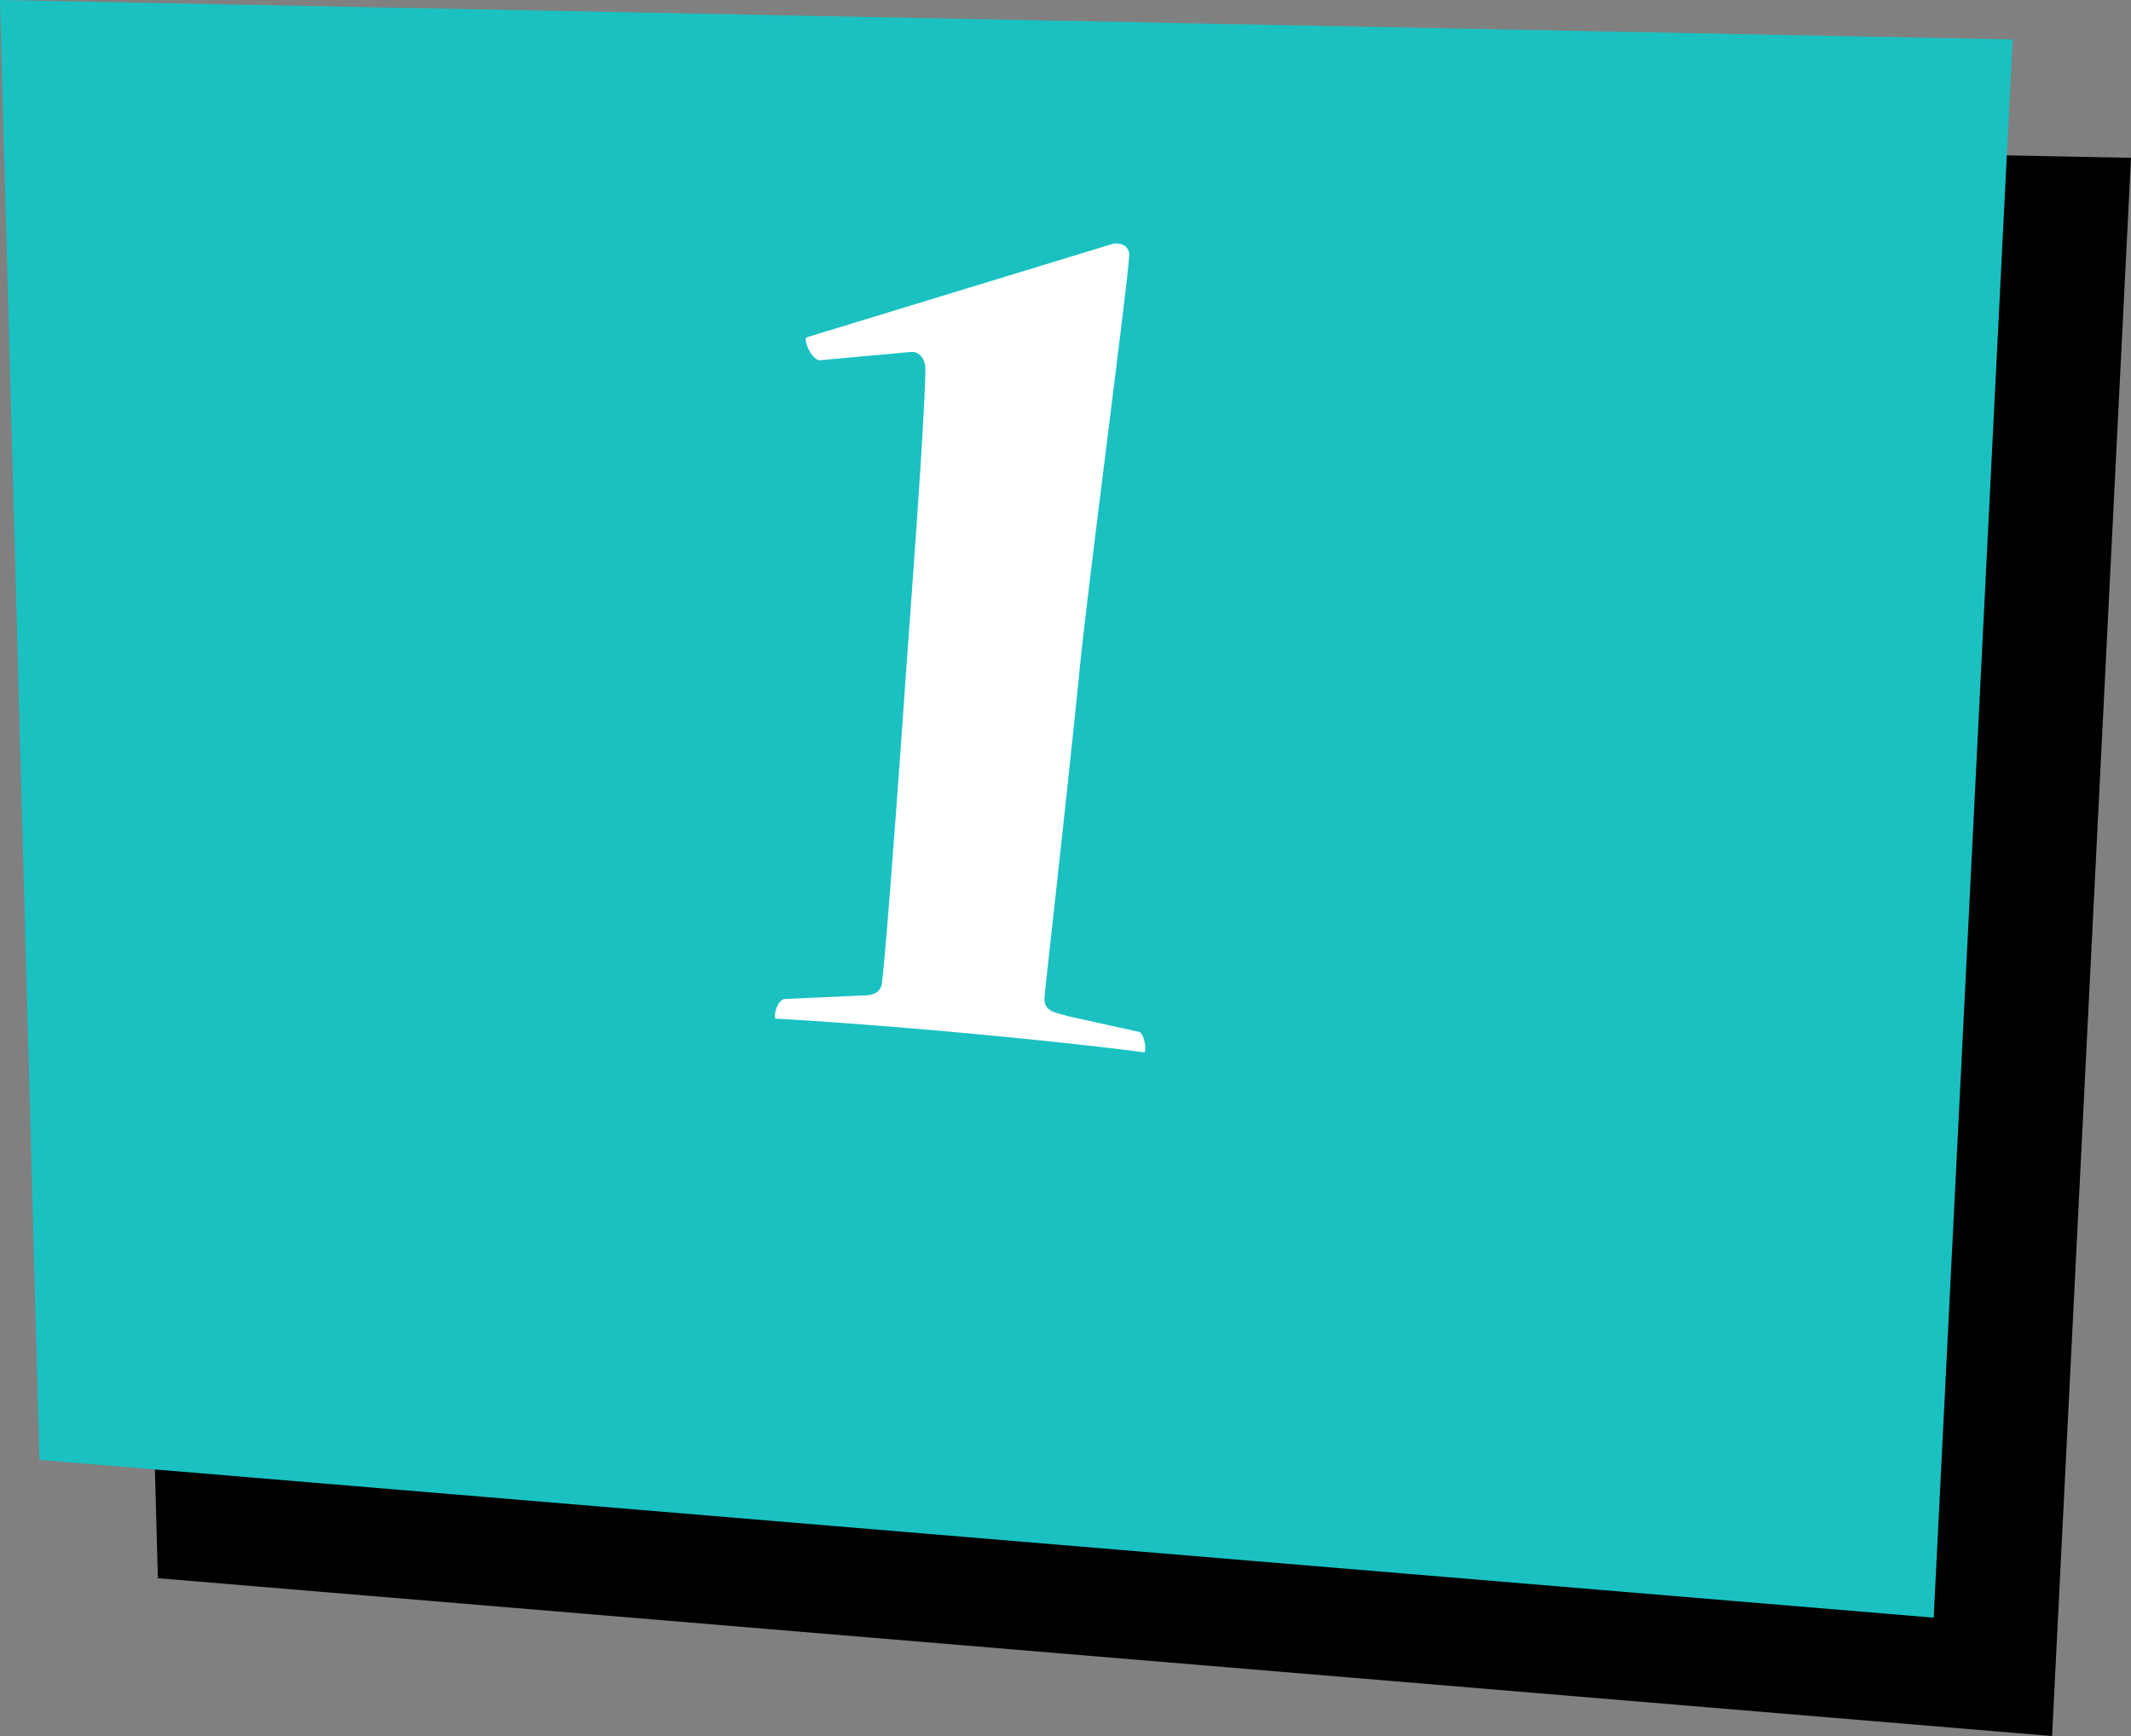<svg xmlns="http://www.w3.org/2000/svg" viewBox="0 0 54 44"><rect x="0" y="0" width="54" height="44" fill="#808080" stroke="none"/><defs><style>.cls-1{fill:#1bc1c1;}.cls-2{fill:#fff;}</style></defs><title>btn-1</title><g id="Layer_2" data-name="Layer 2"><g id="btn_text"><polygon points="3 3 4 40 52 44 54 4 3 3"/><polygon class="cls-1" points="0 0 1 37 49 41 51 1 0 0"/><path class="cls-2" d="M20.78,11.61c-.14,0-.29-.23-.34-.41s0-.14,0-.17l7.76-2.37a.36.36,0,0,1,.17,0,.28.28,0,0,1,.24.33c0,.44-1.11,8.84-1.28,10.74-.29,2.88-.82,7.57-.86,8s.34.41.57.5l1.81.4c.1,0,.18.29.17.42s0,.1-.11.09c-1-.13-2.63-.31-4.6-.49s-3.83-.31-4.61-.35c-.07,0-.06,0-.06-.11s.1-.37.24-.39l2-.09c.21,0,.45-.06.47-.33.12-.95.52-6.54.6-7.73.12-1.7.48-6.41.5-7.81,0-.27-.16-.46-.37-.44Z" transform="translate(0 -2.48)"/></g></g></svg>